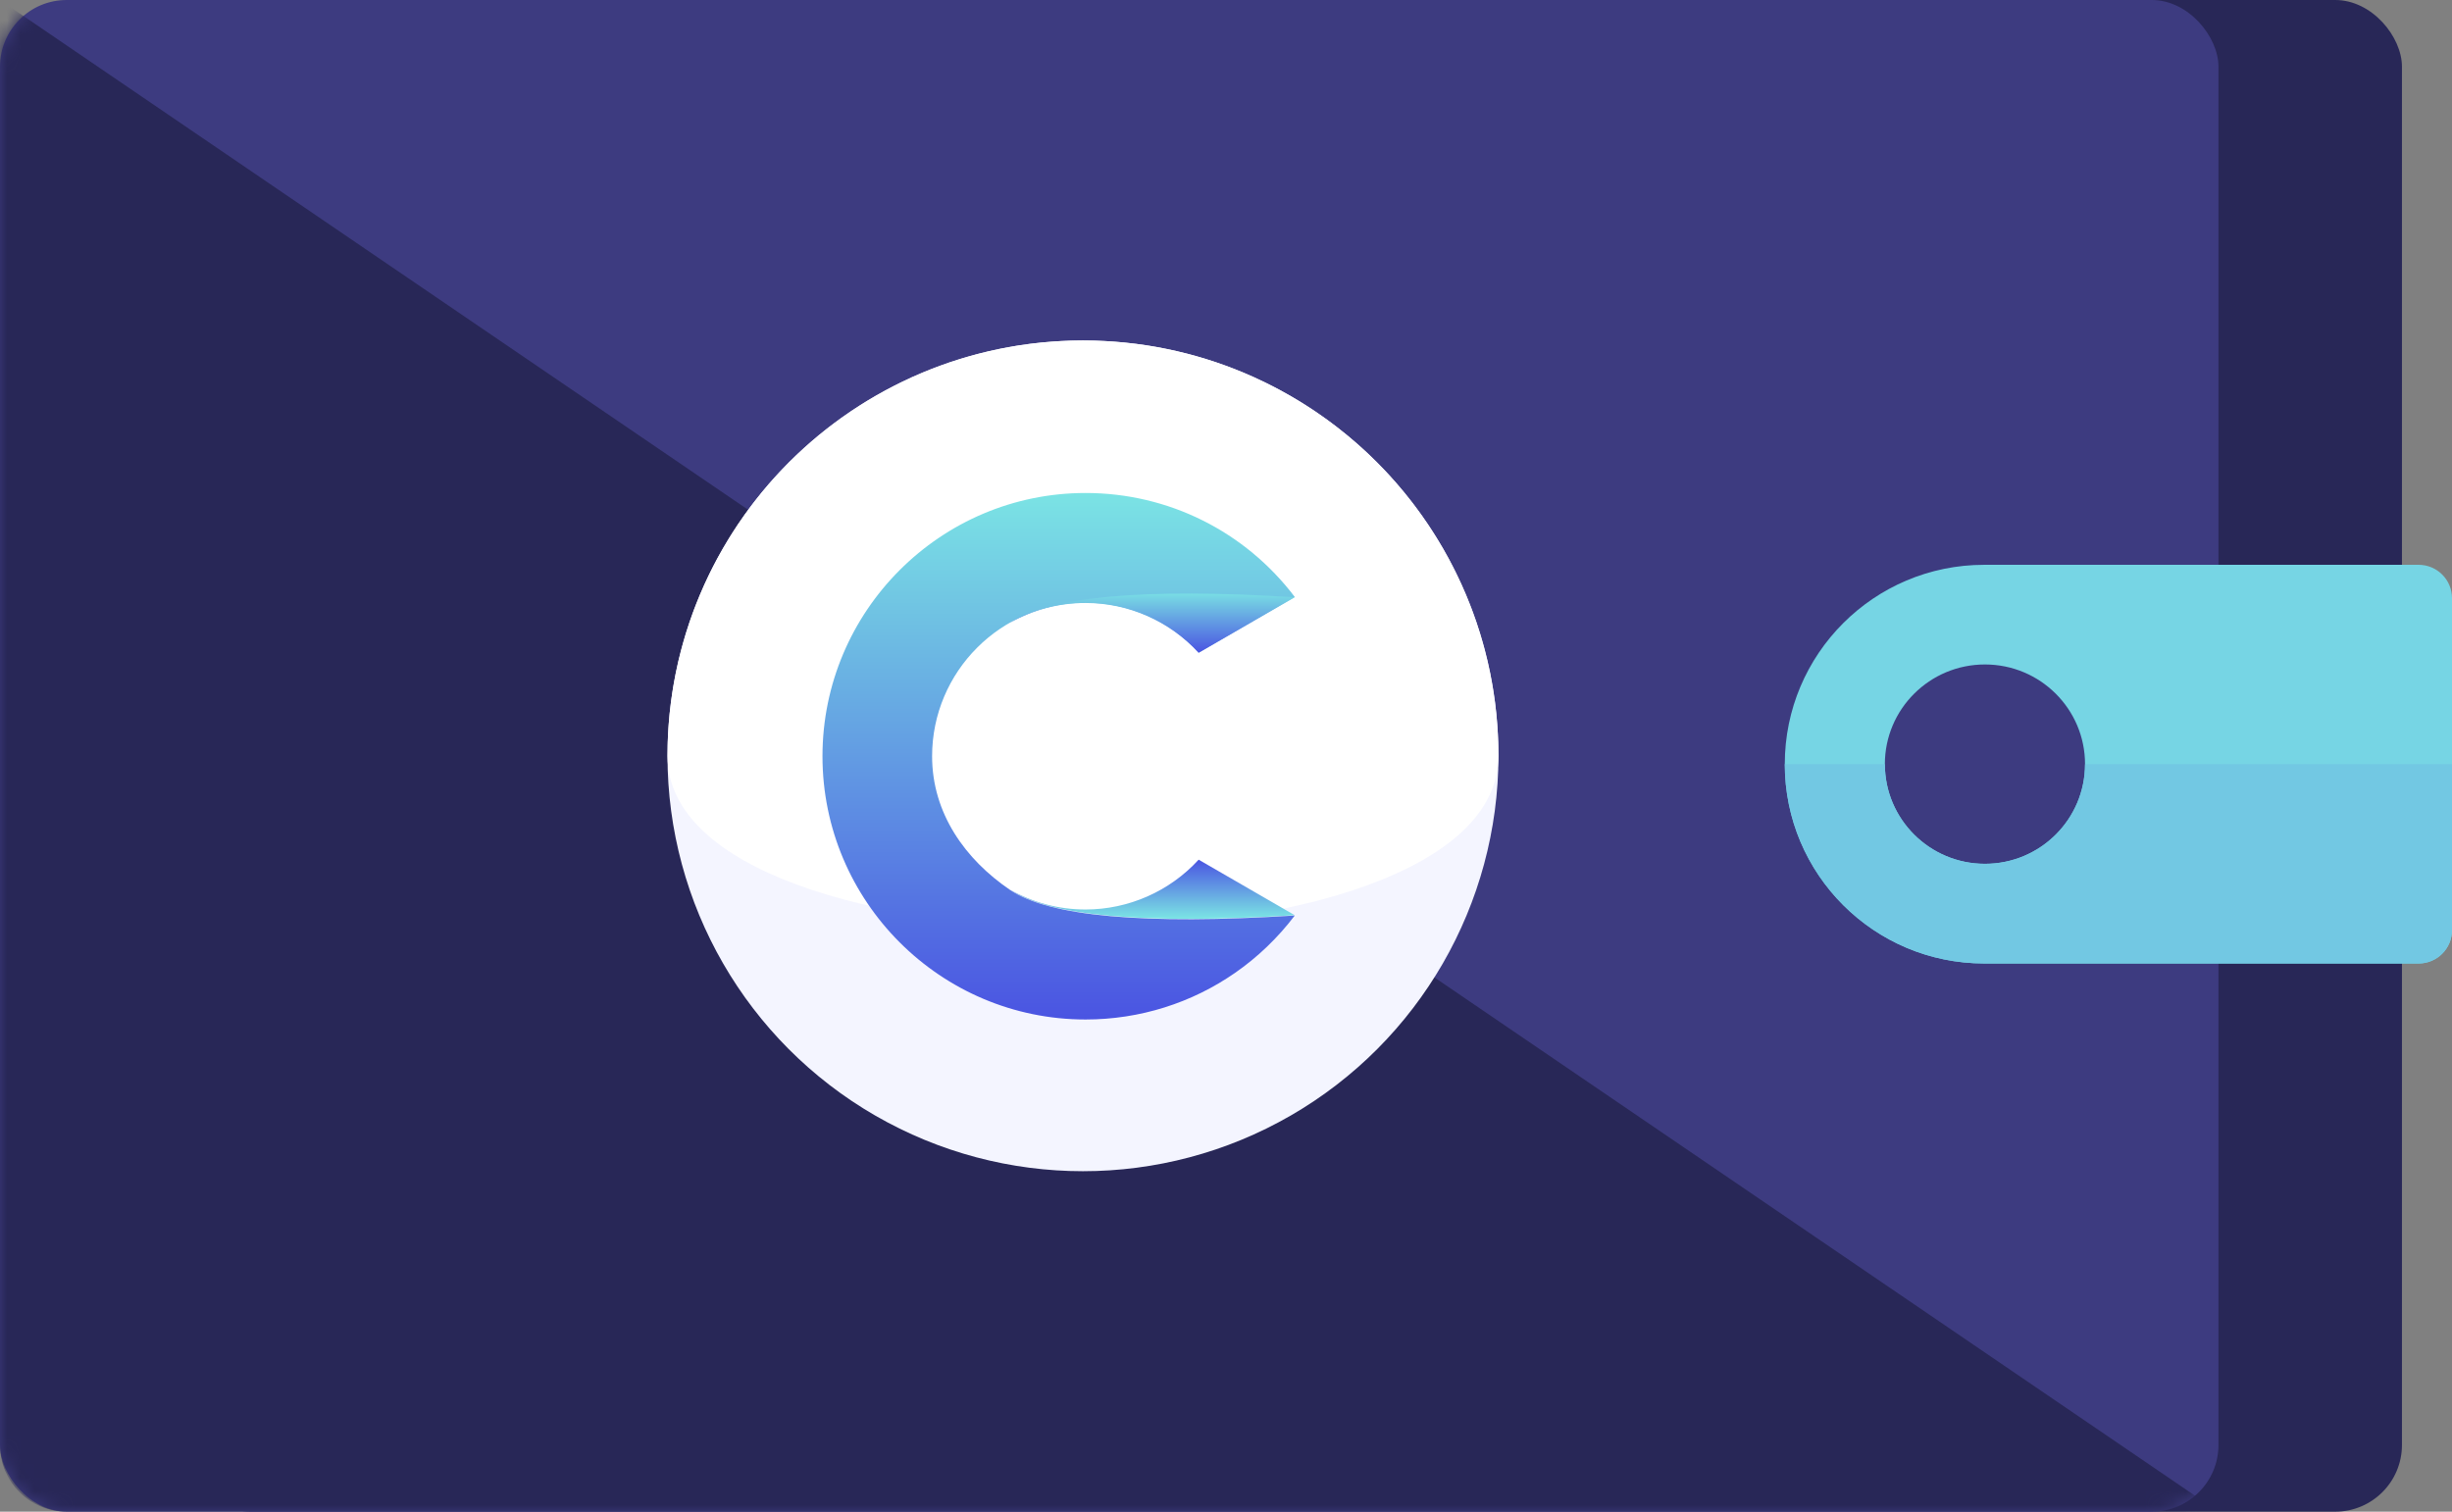 <?xml version="1.0" encoding="UTF-8"?>
<svg width="180px" height="111px" viewBox="0 0 180 111" version="1.1" xmlns="http://www.w3.org/2000/svg" xmlns:xlink="http://www.w3.org/1999/xlink">
    <rect x="0" y="0" width="180" height="111" fill="#808080" stroke="none"/>
    <!-- Generator: Sketch 50.2 (55047) - http://www.bohemiancoding.com/sketch -->
    <title>500k-wallet</title>
    <desc>Created with Sketch.</desc>
    <defs>
        <rect id="path-1" x="0" y="0" width="162.857" height="111" rx="4.898"></rect>
        <linearGradient x1="69.396%" y1="100%" x2="69.396%" y2="0%" id="linearGradient-3">
            <stop stop-color="#80F3E4" offset="0%"></stop>
            <stop stop-color="#4A54E2" offset="100%"></stop>
        </linearGradient>
        <linearGradient x1="50%" y1="-10.892%" x2="50%" y2="100%" id="linearGradient-4">
            <stop stop-color="#80F3E4" offset="0%"></stop>
            <stop stop-color="#4A54E2" offset="100%"></stop>
        </linearGradient>
        <linearGradient x1="67.063%" y1="105.803%" x2="67.063%" y2="0%" id="linearGradient-5">
            <stop stop-color="#80F3E4" offset="0%"></stop>
            <stop stop-color="#4A54E2" offset="100%"></stop>
        </linearGradient>
    </defs>
    <g id="Landing-Page--Milestones" stroke="none" stroke-width="1" fill="none" fill-rule="evenodd">
        <g id="Milestones" transform="translate(-531, -1043)">
            <g id="500k" transform="translate(531, 975)">
                <g id="500k-wallet" transform="translate(0, 68)">
                    <rect id="Rectangle-2" fill="#282757" x="13.469" y="0" width="162.857" height="111" rx="4.898"></rect>
                    <g id="Rectangle-2">
                        <mask id="mask-2" fill="white">
                            <use xlink:href="#path-1"></use>
                        </mask>
                        <use id="Mask" fill="#3D3B80" xlink:href="#path-1"></use>
                        <path d="M2.71891353e-15,3.46389584e-14 L162.857,111 L4.898,111 C2.193,111 -2.33325995e-15,108.807 -2.66453526e-15,106.102 L2.71891353e-15,3.46389584e-14 Z" fill="#282757" mask="url(#mask-2)"></path>
                    </g>
                    <path d="M145.658,41.473 L177.551,41.473 C178.904,41.473 180,42.569 180,43.922 L180,68.298 C180,69.651 178.904,70.747 177.551,70.747 L145.658,70.747 C137.574,70.747 131.02,64.194 131.02,56.11 C131.02,48.026 137.574,41.473 145.658,41.473 Z M145.714,63.429 C149.772,63.429 153.061,60.152 153.061,56.11 C153.061,52.068 149.772,48.791 145.714,48.791 C141.657,48.791 138.367,52.068 138.367,56.11 C138.367,60.152 141.657,63.429 145.714,63.429 Z" id="Combined-Shape" fill="#76D5E4"></path>
                    <path d="M131.02,56.11 L180,56.11 L180,68.298 C180,69.651 178.904,70.747 177.551,70.747 L145.658,70.747 C137.574,70.747 131.02,64.194 131.02,56.11 Z M145.714,63.429 C149.772,63.429 153.061,60.152 153.061,56.11 C150.488,56.11 141.509,56.11 138.367,56.11 C138.367,60.152 141.657,63.429 145.714,63.429 Z" id="Combined-Shape" fill="#72C8E3"></path>
                    <g id="cacheIcon" transform="translate(49, 25)">
                        <circle id="Oval" fill="#F4F5FF" cx="30.5" cy="30.5" r="30.5"></circle>
                        <path d="M61,30.497 C61,13.654 47.345,0 30.5,0 C13.655,0 0,13.654 0,30.497 C0,47.34 61,47.34 61,30.497 Z" id="Oval" fill="#FFFFFF"></path>
                        <g id="Group" transform="translate(11.378, 11.199)">
                            <path d="M13.761,29.125 C15.399,30.053 17.292,30.584 19.307,30.584 C22.482,30.584 25.495,29.241 27.614,26.926 L34.67,31.004 C23.597,31.692 16.628,31.066 13.761,29.125 Z" id="Combined-Shape" fill="url(#linearGradient-3)"></path>
                            <path d="M19.312,0 C25.397,0 31.024,2.825 34.67,7.633 L27.616,11.723 C25.498,9.401 22.487,8.054 19.312,8.054 C13.101,8.054 8.047,13.114 8.047,19.331 C8.047,23.532 10.496,26.922 13.768,29.144 C16.634,31.09 23.601,31.718 34.67,31.028 C33.42,32.676 31.938,34.091 30.284,35.239 C27.113,37.441 23.312,38.661 19.312,38.661 C8.663,38.661 0,29.99 0,19.331 C0,8.671 8.663,0 19.312,0 Z" id="Path" fill="url(#linearGradient-4)"></path>
                            <path d="M13.761,9.586 C15.399,10.514 17.292,11.045 19.307,11.045 C22.482,11.045 25.495,9.702 27.614,7.387 L34.67,11.465 C23.597,12.153 16.628,11.527 13.761,9.586 Z" id="Combined-Shape" fill="url(#linearGradient-5)" transform="translate(24.215, 9.561) scale(1, -1) translate(-24.215, -9.561) "></path>
                        </g>
                    </g>
                </g>
            </g>
        </g>
    </g>
</svg>